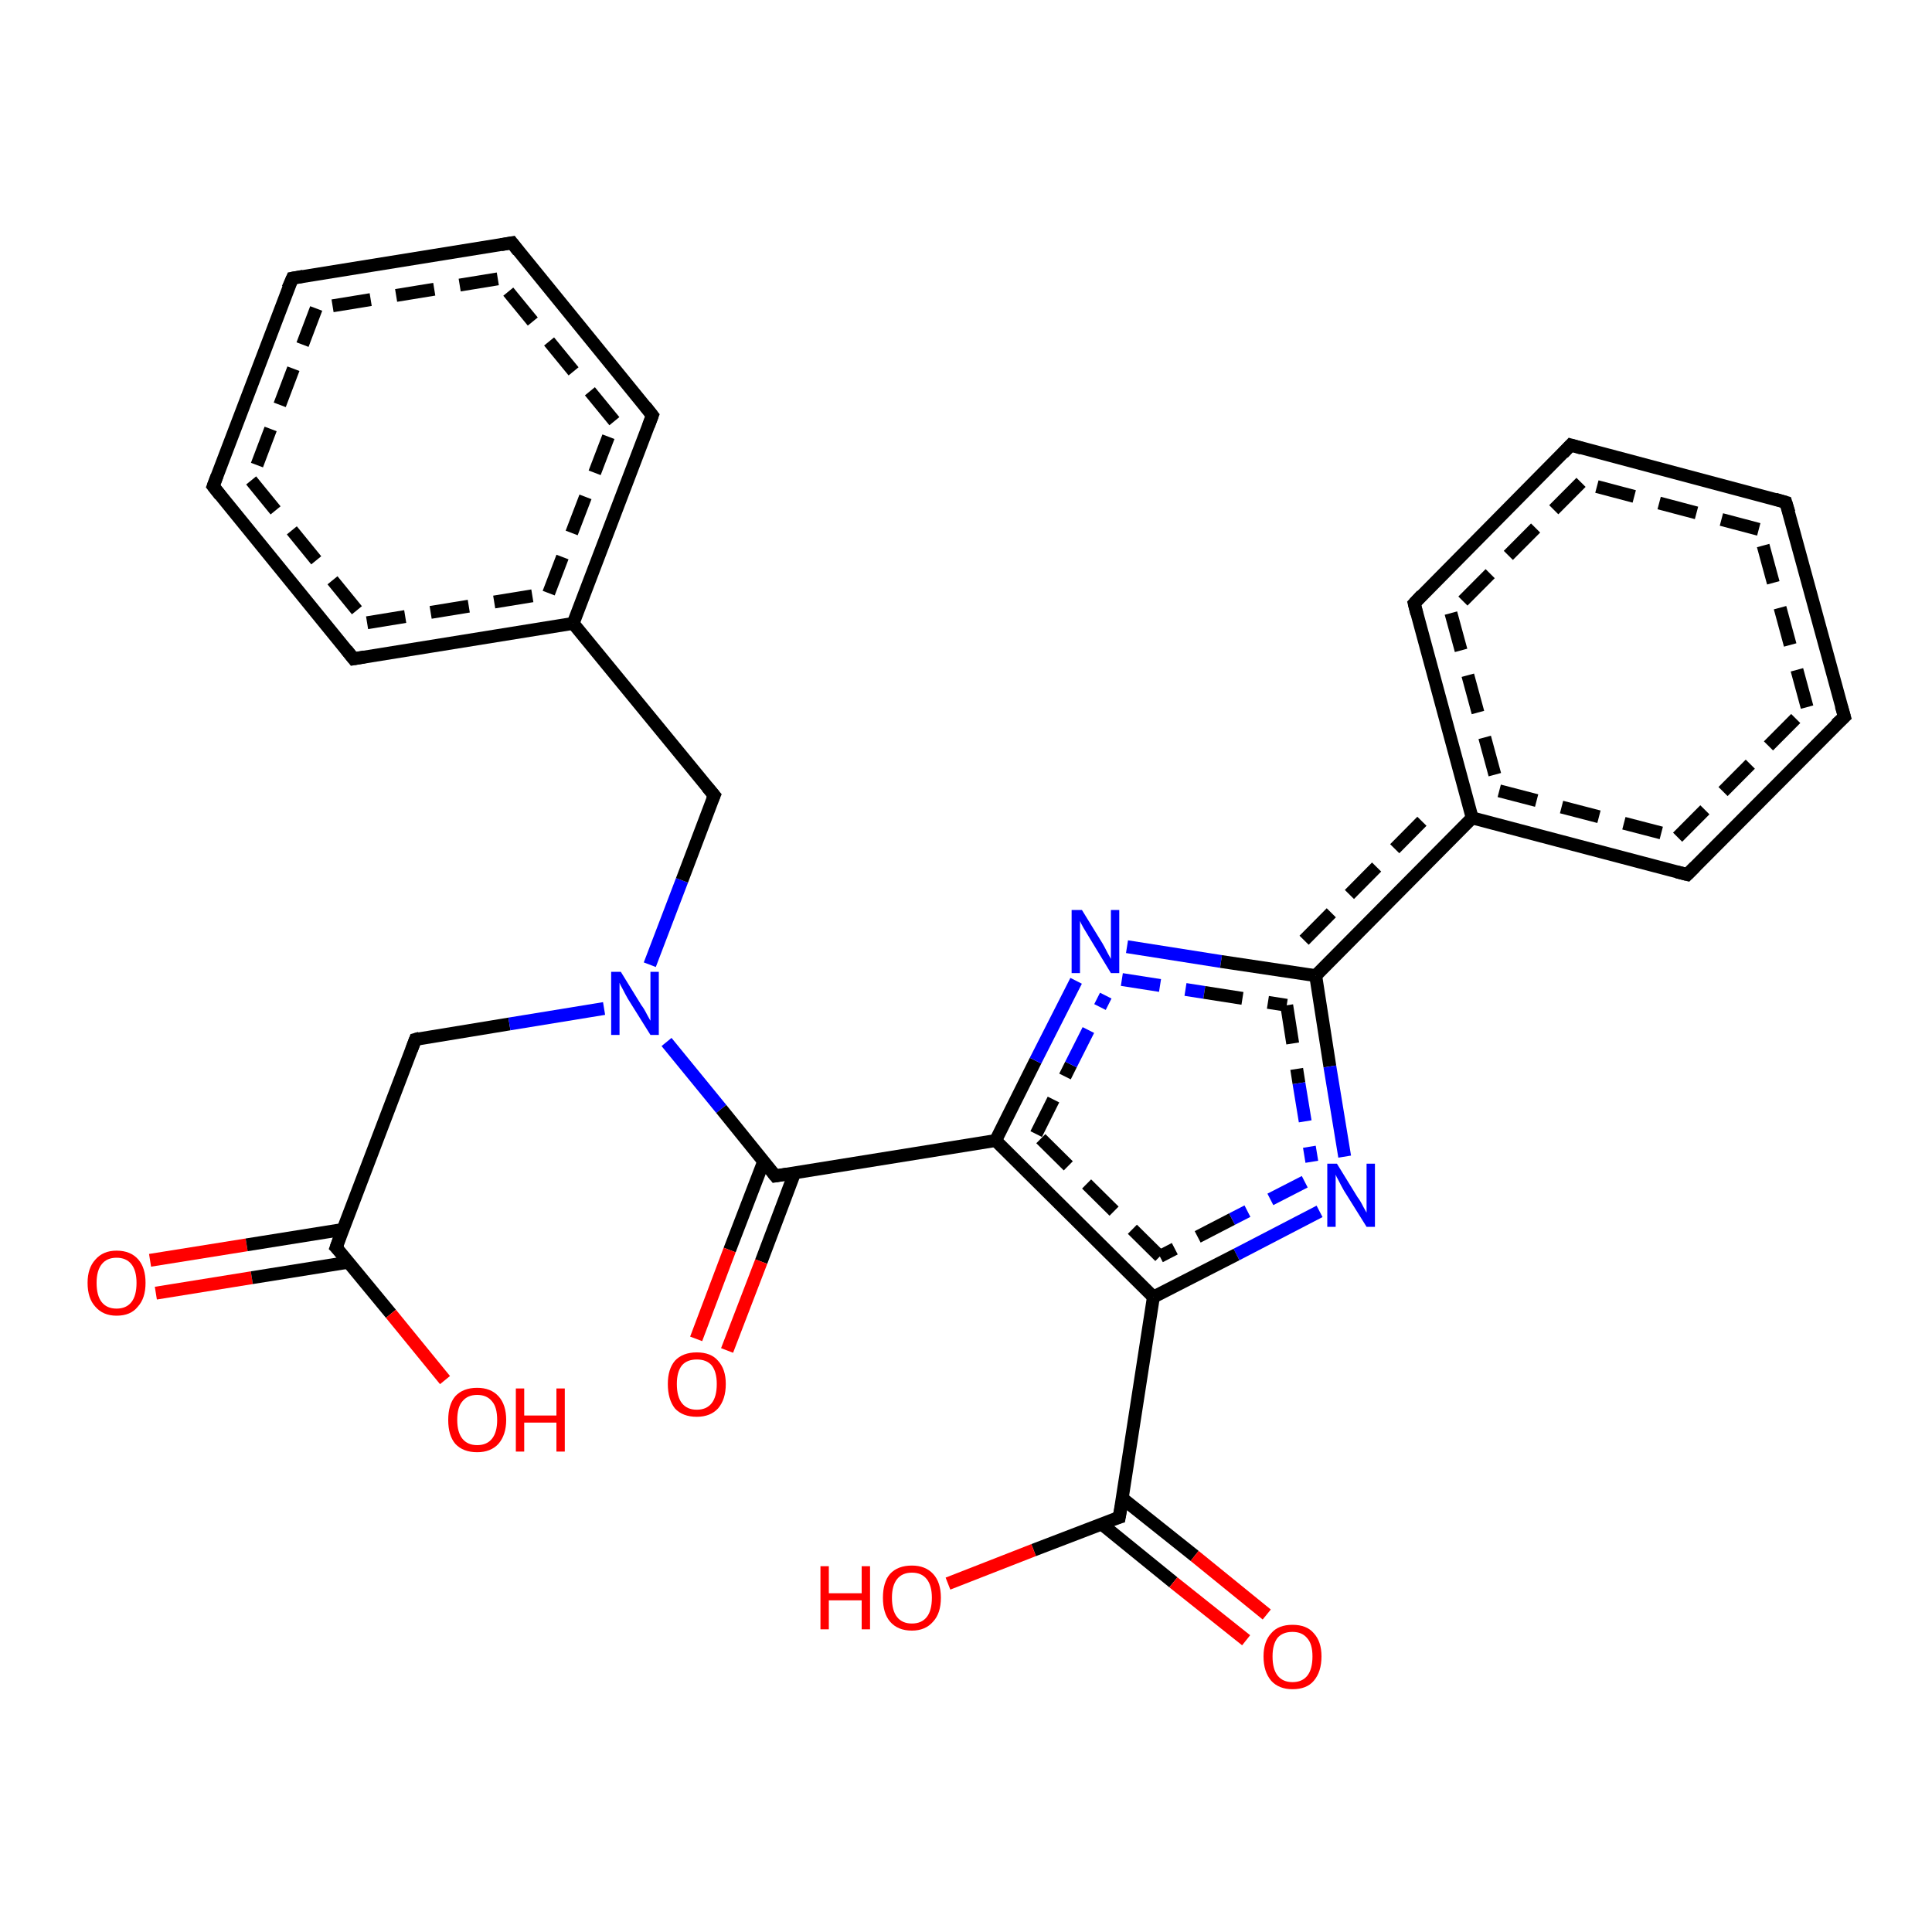 <?xml version='1.0' encoding='iso-8859-1'?>
<svg version='1.1' baseProfile='full'
              xmlns='http://www.w3.org/2000/svg'
                      xmlns:rdkit='http://www.rdkit.org/xml'
                      xmlns:xlink='http://www.w3.org/1999/xlink'
                  xml:space='preserve'
width='300px' height='300px' viewBox='0 0 300 300'>
<!-- END OF HEADER -->
<rect style='opacity:1.0;fill:#FFFFFF;stroke:none' width='300.0' height='300.0' x='0.0' y='0.0'> </rect>
<path class='bond-0 atom-0 atom-1' d='M 23.3,195.7 L 38.3,193.3' style='fill:none;fill-rule:evenodd;stroke:#FF0000;stroke-width:2.0px;stroke-linecap:butt;stroke-linejoin:miter;stroke-opacity:1' />
<path class='bond-0 atom-0 atom-1' d='M 38.3,193.3 L 53.3,190.9' style='fill:none;fill-rule:evenodd;stroke:#000000;stroke-width:2.0px;stroke-linecap:butt;stroke-linejoin:miter;stroke-opacity:1' />
<path class='bond-0 atom-0 atom-1' d='M 24.2,200.8 L 39.1,198.4' style='fill:none;fill-rule:evenodd;stroke:#FF0000;stroke-width:2.0px;stroke-linecap:butt;stroke-linejoin:miter;stroke-opacity:1' />
<path class='bond-0 atom-0 atom-1' d='M 39.1,198.4 L 54.1,196.0' style='fill:none;fill-rule:evenodd;stroke:#000000;stroke-width:2.0px;stroke-linecap:butt;stroke-linejoin:miter;stroke-opacity:1' />
<path class='bond-1 atom-1 atom-2' d='M 52.2,193.7 L 60.7,204.0' style='fill:none;fill-rule:evenodd;stroke:#000000;stroke-width:2.0px;stroke-linecap:butt;stroke-linejoin:miter;stroke-opacity:1' />
<path class='bond-1 atom-1 atom-2' d='M 60.7,204.0 L 69.1,214.3' style='fill:none;fill-rule:evenodd;stroke:#FF0000;stroke-width:2.0px;stroke-linecap:butt;stroke-linejoin:miter;stroke-opacity:1' />
<path class='bond-2 atom-1 atom-3' d='M 52.2,193.7 L 64.5,161.4' style='fill:none;fill-rule:evenodd;stroke:#000000;stroke-width:2.0px;stroke-linecap:butt;stroke-linejoin:miter;stroke-opacity:1' />
<path class='bond-3 atom-3 atom-4' d='M 64.5,161.4 L 79.1,159.0' style='fill:none;fill-rule:evenodd;stroke:#000000;stroke-width:2.0px;stroke-linecap:butt;stroke-linejoin:miter;stroke-opacity:1' />
<path class='bond-3 atom-3 atom-4' d='M 79.1,159.0 L 93.8,156.6' style='fill:none;fill-rule:evenodd;stroke:#0000FF;stroke-width:2.0px;stroke-linecap:butt;stroke-linejoin:miter;stroke-opacity:1' />
<path class='bond-4 atom-4 atom-5' d='M 103.5,161.8 L 112.0,172.2' style='fill:none;fill-rule:evenodd;stroke:#0000FF;stroke-width:2.0px;stroke-linecap:butt;stroke-linejoin:miter;stroke-opacity:1' />
<path class='bond-4 atom-4 atom-5' d='M 112.0,172.2 L 120.4,182.6' style='fill:none;fill-rule:evenodd;stroke:#000000;stroke-width:2.0px;stroke-linecap:butt;stroke-linejoin:miter;stroke-opacity:1' />
<path class='bond-5 atom-5 atom-6' d='M 118.6,180.3 L 113.3,194.1' style='fill:none;fill-rule:evenodd;stroke:#000000;stroke-width:2.0px;stroke-linecap:butt;stroke-linejoin:miter;stroke-opacity:1' />
<path class='bond-5 atom-5 atom-6' d='M 113.3,194.1 L 108.1,207.9' style='fill:none;fill-rule:evenodd;stroke:#FF0000;stroke-width:2.0px;stroke-linecap:butt;stroke-linejoin:miter;stroke-opacity:1' />
<path class='bond-5 atom-5 atom-6' d='M 123.4,182.1 L 118.2,195.9' style='fill:none;fill-rule:evenodd;stroke:#000000;stroke-width:2.0px;stroke-linecap:butt;stroke-linejoin:miter;stroke-opacity:1' />
<path class='bond-5 atom-5 atom-6' d='M 118.2,195.9 L 112.9,209.7' style='fill:none;fill-rule:evenodd;stroke:#FF0000;stroke-width:2.0px;stroke-linecap:butt;stroke-linejoin:miter;stroke-opacity:1' />
<path class='bond-6 atom-5 atom-7' d='M 120.4,182.6 L 154.6,177.1' style='fill:none;fill-rule:evenodd;stroke:#000000;stroke-width:2.0px;stroke-linecap:butt;stroke-linejoin:miter;stroke-opacity:1' />
<path class='bond-7 atom-7 atom-8' d='M 154.6,177.1 L 160.8,164.7' style='fill:none;fill-rule:evenodd;stroke:#000000;stroke-width:2.0px;stroke-linecap:butt;stroke-linejoin:miter;stroke-opacity:1' />
<path class='bond-7 atom-7 atom-8' d='M 160.8,164.7 L 167.1,152.3' style='fill:none;fill-rule:evenodd;stroke:#0000FF;stroke-width:2.0px;stroke-linecap:butt;stroke-linejoin:miter;stroke-opacity:1' />
<path class='bond-7 atom-7 atom-8' d='M 160.9,176.1 L 166.3,165.3' style='fill:none;fill-rule:evenodd;stroke:#000000;stroke-width:2.0px;stroke-linecap:butt;stroke-linejoin:miter;stroke-opacity:1;stroke-dasharray:6,4' />
<path class='bond-7 atom-7 atom-8' d='M 166.3,165.3 L 171.7,154.6' style='fill:none;fill-rule:evenodd;stroke:#0000FF;stroke-width:2.0px;stroke-linecap:butt;stroke-linejoin:miter;stroke-opacity:1;stroke-dasharray:6,4' />
<path class='bond-8 atom-8 atom-9' d='M 175.0,147.0 L 189.6,149.3' style='fill:none;fill-rule:evenodd;stroke:#0000FF;stroke-width:2.0px;stroke-linecap:butt;stroke-linejoin:miter;stroke-opacity:1' />
<path class='bond-8 atom-8 atom-9' d='M 189.6,149.3 L 204.3,151.5' style='fill:none;fill-rule:evenodd;stroke:#000000;stroke-width:2.0px;stroke-linecap:butt;stroke-linejoin:miter;stroke-opacity:1' />
<path class='bond-8 atom-8 atom-9' d='M 174.2,152.1 L 187.0,154.1' style='fill:none;fill-rule:evenodd;stroke:#0000FF;stroke-width:2.0px;stroke-linecap:butt;stroke-linejoin:miter;stroke-opacity:1;stroke-dasharray:6,4' />
<path class='bond-8 atom-8 atom-9' d='M 187.0,154.1 L 199.8,156.1' style='fill:none;fill-rule:evenodd;stroke:#000000;stroke-width:2.0px;stroke-linecap:butt;stroke-linejoin:miter;stroke-opacity:1;stroke-dasharray:6,4' />
<path class='bond-9 atom-9 atom-10' d='M 204.3,151.5 L 228.6,127.0' style='fill:none;fill-rule:evenodd;stroke:#000000;stroke-width:2.0px;stroke-linecap:butt;stroke-linejoin:miter;stroke-opacity:1' />
<path class='bond-9 atom-9 atom-10' d='M 202.5,146.0 L 222.8,125.5' style='fill:none;fill-rule:evenodd;stroke:#000000;stroke-width:2.0px;stroke-linecap:butt;stroke-linejoin:miter;stroke-opacity:1;stroke-dasharray:6,4' />
<path class='bond-10 atom-10 atom-11' d='M 228.6,127.0 L 262.0,135.8' style='fill:none;fill-rule:evenodd;stroke:#000000;stroke-width:2.0px;stroke-linecap:butt;stroke-linejoin:miter;stroke-opacity:1' />
<path class='bond-10 atom-10 atom-11' d='M 232.8,122.8 L 260.5,130.0' style='fill:none;fill-rule:evenodd;stroke:#000000;stroke-width:2.0px;stroke-linecap:butt;stroke-linejoin:miter;stroke-opacity:1;stroke-dasharray:6,4' />
<path class='bond-11 atom-11 atom-12' d='M 262.0,135.8 L 286.4,111.3' style='fill:none;fill-rule:evenodd;stroke:#000000;stroke-width:2.0px;stroke-linecap:butt;stroke-linejoin:miter;stroke-opacity:1' />
<path class='bond-11 atom-11 atom-12' d='M 260.5,130.0 L 280.6,109.8' style='fill:none;fill-rule:evenodd;stroke:#000000;stroke-width:2.0px;stroke-linecap:butt;stroke-linejoin:miter;stroke-opacity:1;stroke-dasharray:6,4' />
<path class='bond-12 atom-12 atom-13' d='M 286.4,111.3 L 277.3,78.0' style='fill:none;fill-rule:evenodd;stroke:#000000;stroke-width:2.0px;stroke-linecap:butt;stroke-linejoin:miter;stroke-opacity:1' />
<path class='bond-12 atom-12 atom-13' d='M 280.6,109.8 L 273.1,82.2' style='fill:none;fill-rule:evenodd;stroke:#000000;stroke-width:2.0px;stroke-linecap:butt;stroke-linejoin:miter;stroke-opacity:1;stroke-dasharray:6,4' />
<path class='bond-13 atom-13 atom-14' d='M 277.3,78.0 L 243.9,69.1' style='fill:none;fill-rule:evenodd;stroke:#000000;stroke-width:2.0px;stroke-linecap:butt;stroke-linejoin:miter;stroke-opacity:1' />
<path class='bond-13 atom-13 atom-14' d='M 273.1,82.2 L 245.5,74.9' style='fill:none;fill-rule:evenodd;stroke:#000000;stroke-width:2.0px;stroke-linecap:butt;stroke-linejoin:miter;stroke-opacity:1;stroke-dasharray:6,4' />
<path class='bond-14 atom-14 atom-15' d='M 243.9,69.1 L 219.6,93.7' style='fill:none;fill-rule:evenodd;stroke:#000000;stroke-width:2.0px;stroke-linecap:butt;stroke-linejoin:miter;stroke-opacity:1' />
<path class='bond-14 atom-14 atom-15' d='M 245.5,74.9 L 225.3,95.2' style='fill:none;fill-rule:evenodd;stroke:#000000;stroke-width:2.0px;stroke-linecap:butt;stroke-linejoin:miter;stroke-opacity:1;stroke-dasharray:6,4' />
<path class='bond-15 atom-9 atom-16' d='M 204.3,151.5 L 206.5,165.6' style='fill:none;fill-rule:evenodd;stroke:#000000;stroke-width:2.0px;stroke-linecap:butt;stroke-linejoin:miter;stroke-opacity:1' />
<path class='bond-15 atom-9 atom-16' d='M 206.5,165.6 L 208.8,179.6' style='fill:none;fill-rule:evenodd;stroke:#0000FF;stroke-width:2.0px;stroke-linecap:butt;stroke-linejoin:miter;stroke-opacity:1' />
<path class='bond-15 atom-9 atom-16' d='M 199.8,156.1 L 201.7,168.2' style='fill:none;fill-rule:evenodd;stroke:#000000;stroke-width:2.0px;stroke-linecap:butt;stroke-linejoin:miter;stroke-opacity:1;stroke-dasharray:6,4' />
<path class='bond-15 atom-9 atom-16' d='M 201.7,168.2 L 203.7,180.4' style='fill:none;fill-rule:evenodd;stroke:#0000FF;stroke-width:2.0px;stroke-linecap:butt;stroke-linejoin:miter;stroke-opacity:1;stroke-dasharray:6,4' />
<path class='bond-16 atom-16 atom-17' d='M 204.9,188.1 L 192.0,194.8' style='fill:none;fill-rule:evenodd;stroke:#0000FF;stroke-width:2.0px;stroke-linecap:butt;stroke-linejoin:miter;stroke-opacity:1' />
<path class='bond-16 atom-16 atom-17' d='M 192.0,194.8 L 179.1,201.4' style='fill:none;fill-rule:evenodd;stroke:#000000;stroke-width:2.0px;stroke-linecap:butt;stroke-linejoin:miter;stroke-opacity:1' />
<path class='bond-16 atom-16 atom-17' d='M 202.6,183.5 L 191.3,189.3' style='fill:none;fill-rule:evenodd;stroke:#0000FF;stroke-width:2.0px;stroke-linecap:butt;stroke-linejoin:miter;stroke-opacity:1;stroke-dasharray:6,4' />
<path class='bond-16 atom-16 atom-17' d='M 191.3,189.3 L 180.1,195.1' style='fill:none;fill-rule:evenodd;stroke:#000000;stroke-width:2.0px;stroke-linecap:butt;stroke-linejoin:miter;stroke-opacity:1;stroke-dasharray:6,4' />
<path class='bond-17 atom-17 atom-18' d='M 179.1,201.4 L 173.8,235.6' style='fill:none;fill-rule:evenodd;stroke:#000000;stroke-width:2.0px;stroke-linecap:butt;stroke-linejoin:miter;stroke-opacity:1' />
<path class='bond-18 atom-18 atom-19' d='M 171.0,236.6 L 182.2,245.7' style='fill:none;fill-rule:evenodd;stroke:#000000;stroke-width:2.0px;stroke-linecap:butt;stroke-linejoin:miter;stroke-opacity:1' />
<path class='bond-18 atom-18 atom-19' d='M 182.2,245.7 L 193.5,254.7' style='fill:none;fill-rule:evenodd;stroke:#FF0000;stroke-width:2.0px;stroke-linecap:butt;stroke-linejoin:miter;stroke-opacity:1' />
<path class='bond-18 atom-18 atom-19' d='M 174.2,232.6 L 185.5,241.6' style='fill:none;fill-rule:evenodd;stroke:#000000;stroke-width:2.0px;stroke-linecap:butt;stroke-linejoin:miter;stroke-opacity:1' />
<path class='bond-18 atom-18 atom-19' d='M 185.5,241.6 L 196.7,250.7' style='fill:none;fill-rule:evenodd;stroke:#FF0000;stroke-width:2.0px;stroke-linecap:butt;stroke-linejoin:miter;stroke-opacity:1' />
<path class='bond-19 atom-18 atom-20' d='M 173.8,235.6 L 160.5,240.7' style='fill:none;fill-rule:evenodd;stroke:#000000;stroke-width:2.0px;stroke-linecap:butt;stroke-linejoin:miter;stroke-opacity:1' />
<path class='bond-19 atom-18 atom-20' d='M 160.5,240.7 L 147.2,245.9' style='fill:none;fill-rule:evenodd;stroke:#FF0000;stroke-width:2.0px;stroke-linecap:butt;stroke-linejoin:miter;stroke-opacity:1' />
<path class='bond-20 atom-4 atom-21' d='M 100.9,149.8 L 105.9,136.7' style='fill:none;fill-rule:evenodd;stroke:#0000FF;stroke-width:2.0px;stroke-linecap:butt;stroke-linejoin:miter;stroke-opacity:1' />
<path class='bond-20 atom-4 atom-21' d='M 105.9,136.7 L 110.9,123.5' style='fill:none;fill-rule:evenodd;stroke:#000000;stroke-width:2.0px;stroke-linecap:butt;stroke-linejoin:miter;stroke-opacity:1' />
<path class='bond-21 atom-21 atom-22' d='M 110.9,123.5 L 89.0,96.8' style='fill:none;fill-rule:evenodd;stroke:#000000;stroke-width:2.0px;stroke-linecap:butt;stroke-linejoin:miter;stroke-opacity:1' />
<path class='bond-22 atom-22 atom-23' d='M 89.0,96.8 L 101.3,64.5' style='fill:none;fill-rule:evenodd;stroke:#000000;stroke-width:2.0px;stroke-linecap:butt;stroke-linejoin:miter;stroke-opacity:1' />
<path class='bond-22 atom-22 atom-23' d='M 85.2,92.1 L 95.4,65.4' style='fill:none;fill-rule:evenodd;stroke:#000000;stroke-width:2.0px;stroke-linecap:butt;stroke-linejoin:miter;stroke-opacity:1;stroke-dasharray:6,4' />
<path class='bond-23 atom-23 atom-24' d='M 101.3,64.5 L 79.5,37.7' style='fill:none;fill-rule:evenodd;stroke:#000000;stroke-width:2.0px;stroke-linecap:butt;stroke-linejoin:miter;stroke-opacity:1' />
<path class='bond-23 atom-23 atom-24' d='M 95.4,65.4 L 77.3,43.3' style='fill:none;fill-rule:evenodd;stroke:#000000;stroke-width:2.0px;stroke-linecap:butt;stroke-linejoin:miter;stroke-opacity:1;stroke-dasharray:6,4' />
<path class='bond-24 atom-24 atom-25' d='M 79.5,37.7 L 45.4,43.2' style='fill:none;fill-rule:evenodd;stroke:#000000;stroke-width:2.0px;stroke-linecap:butt;stroke-linejoin:miter;stroke-opacity:1' />
<path class='bond-24 atom-24 atom-25' d='M 77.3,43.3 L 49.1,47.9' style='fill:none;fill-rule:evenodd;stroke:#000000;stroke-width:2.0px;stroke-linecap:butt;stroke-linejoin:miter;stroke-opacity:1;stroke-dasharray:6,4' />
<path class='bond-25 atom-25 atom-26' d='M 45.4,43.2 L 33.1,75.5' style='fill:none;fill-rule:evenodd;stroke:#000000;stroke-width:2.0px;stroke-linecap:butt;stroke-linejoin:miter;stroke-opacity:1' />
<path class='bond-25 atom-25 atom-26' d='M 49.1,47.9 L 39.0,74.6' style='fill:none;fill-rule:evenodd;stroke:#000000;stroke-width:2.0px;stroke-linecap:butt;stroke-linejoin:miter;stroke-opacity:1;stroke-dasharray:6,4' />
<path class='bond-26 atom-26 atom-27' d='M 33.1,75.5 L 54.9,102.3' style='fill:none;fill-rule:evenodd;stroke:#000000;stroke-width:2.0px;stroke-linecap:butt;stroke-linejoin:miter;stroke-opacity:1' />
<path class='bond-26 atom-26 atom-27' d='M 39.0,74.6 L 57.0,96.7' style='fill:none;fill-rule:evenodd;stroke:#000000;stroke-width:2.0px;stroke-linecap:butt;stroke-linejoin:miter;stroke-opacity:1;stroke-dasharray:6,4' />
<path class='bond-27 atom-15 atom-10' d='M 219.6,93.7 L 228.6,127.0' style='fill:none;fill-rule:evenodd;stroke:#000000;stroke-width:2.0px;stroke-linecap:butt;stroke-linejoin:miter;stroke-opacity:1' />
<path class='bond-27 atom-15 atom-10' d='M 225.3,95.2 L 232.8,122.8' style='fill:none;fill-rule:evenodd;stroke:#000000;stroke-width:2.0px;stroke-linecap:butt;stroke-linejoin:miter;stroke-opacity:1;stroke-dasharray:6,4' />
<path class='bond-28 atom-17 atom-7' d='M 179.1,201.4 L 154.6,177.1' style='fill:none;fill-rule:evenodd;stroke:#000000;stroke-width:2.0px;stroke-linecap:butt;stroke-linejoin:miter;stroke-opacity:1' />
<path class='bond-28 atom-17 atom-7' d='M 180.1,195.1 L 160.9,176.1' style='fill:none;fill-rule:evenodd;stroke:#000000;stroke-width:2.0px;stroke-linecap:butt;stroke-linejoin:miter;stroke-opacity:1;stroke-dasharray:6,4' />
<path class='bond-29 atom-27 atom-22' d='M 54.9,102.3 L 89.0,96.8' style='fill:none;fill-rule:evenodd;stroke:#000000;stroke-width:2.0px;stroke-linecap:butt;stroke-linejoin:miter;stroke-opacity:1' />
<path class='bond-29 atom-27 atom-22' d='M 57.0,96.7 L 85.2,92.1' style='fill:none;fill-rule:evenodd;stroke:#000000;stroke-width:2.0px;stroke-linecap:butt;stroke-linejoin:miter;stroke-opacity:1;stroke-dasharray:6,4' />
<path d='M 52.7,194.2 L 52.2,193.7 L 52.8,192.0' style='fill:none;stroke:#000000;stroke-width:2.0px;stroke-linecap:butt;stroke-linejoin:miter;stroke-opacity:1;' />
<path d='M 63.9,163.0 L 64.5,161.4 L 65.2,161.2' style='fill:none;stroke:#000000;stroke-width:2.0px;stroke-linecap:butt;stroke-linejoin:miter;stroke-opacity:1;' />
<path d='M 120.0,182.1 L 120.4,182.6 L 122.2,182.3' style='fill:none;stroke:#000000;stroke-width:2.0px;stroke-linecap:butt;stroke-linejoin:miter;stroke-opacity:1;' />
<path d='M 260.4,135.4 L 262.0,135.8 L 263.2,134.6' style='fill:none;stroke:#000000;stroke-width:2.0px;stroke-linecap:butt;stroke-linejoin:miter;stroke-opacity:1;' />
<path d='M 285.1,112.5 L 286.4,111.3 L 285.9,109.6' style='fill:none;stroke:#000000;stroke-width:2.0px;stroke-linecap:butt;stroke-linejoin:miter;stroke-opacity:1;' />
<path d='M 277.8,79.6 L 277.3,78.0 L 275.6,77.5' style='fill:none;stroke:#000000;stroke-width:2.0px;stroke-linecap:butt;stroke-linejoin:miter;stroke-opacity:1;' />
<path d='M 245.6,69.6 L 243.9,69.1 L 242.7,70.4' style='fill:none;stroke:#000000;stroke-width:2.0px;stroke-linecap:butt;stroke-linejoin:miter;stroke-opacity:1;' />
<path d='M 220.8,92.4 L 219.6,93.7 L 220.0,95.3' style='fill:none;stroke:#000000;stroke-width:2.0px;stroke-linecap:butt;stroke-linejoin:miter;stroke-opacity:1;' />
<path d='M 174.1,233.9 L 173.8,235.6 L 173.1,235.8' style='fill:none;stroke:#000000;stroke-width:2.0px;stroke-linecap:butt;stroke-linejoin:miter;stroke-opacity:1;' />
<path d='M 110.6,124.2 L 110.9,123.5 L 109.8,122.2' style='fill:none;stroke:#000000;stroke-width:2.0px;stroke-linecap:butt;stroke-linejoin:miter;stroke-opacity:1;' />
<path d='M 100.7,66.1 L 101.3,64.5 L 100.2,63.1' style='fill:none;stroke:#000000;stroke-width:2.0px;stroke-linecap:butt;stroke-linejoin:miter;stroke-opacity:1;' />
<path d='M 80.5,39.0 L 79.5,37.7 L 77.8,38.0' style='fill:none;stroke:#000000;stroke-width:2.0px;stroke-linecap:butt;stroke-linejoin:miter;stroke-opacity:1;' />
<path d='M 47.1,42.9 L 45.4,43.2 L 44.7,44.8' style='fill:none;stroke:#000000;stroke-width:2.0px;stroke-linecap:butt;stroke-linejoin:miter;stroke-opacity:1;' />
<path d='M 33.7,73.9 L 33.1,75.5 L 34.2,76.9' style='fill:none;stroke:#000000;stroke-width:2.0px;stroke-linecap:butt;stroke-linejoin:miter;stroke-opacity:1;' />
<path d='M 53.8,100.9 L 54.9,102.3 L 56.6,102.0' style='fill:none;stroke:#000000;stroke-width:2.0px;stroke-linecap:butt;stroke-linejoin:miter;stroke-opacity:1;' />
<path class='atom-0' d='M 13.6 199.2
Q 13.6 196.9, 14.8 195.6
Q 16.0 194.2, 18.1 194.2
Q 20.3 194.2, 21.5 195.6
Q 22.6 196.9, 22.6 199.2
Q 22.6 201.6, 21.4 202.9
Q 20.3 204.3, 18.1 204.3
Q 16.0 204.3, 14.8 202.9
Q 13.6 201.6, 13.6 199.2
M 18.1 203.2
Q 19.6 203.2, 20.4 202.2
Q 21.2 201.2, 21.2 199.2
Q 21.2 197.3, 20.4 196.3
Q 19.6 195.3, 18.1 195.3
Q 16.6 195.3, 15.8 196.3
Q 15.0 197.3, 15.0 199.2
Q 15.0 201.2, 15.8 202.2
Q 16.6 203.2, 18.1 203.2
' fill='#FF0000'/>
<path class='atom-2' d='M 69.6 220.5
Q 69.6 218.1, 70.7 216.8
Q 71.9 215.5, 74.1 215.5
Q 76.2 215.5, 77.4 216.8
Q 78.6 218.1, 78.6 220.5
Q 78.6 222.8, 77.4 224.2
Q 76.2 225.5, 74.1 225.5
Q 71.9 225.5, 70.7 224.2
Q 69.6 222.9, 69.6 220.5
M 74.1 224.4
Q 75.6 224.4, 76.4 223.4
Q 77.2 222.4, 77.2 220.5
Q 77.2 218.5, 76.4 217.6
Q 75.6 216.6, 74.1 216.6
Q 72.6 216.6, 71.8 217.6
Q 71.0 218.5, 71.0 220.5
Q 71.0 222.4, 71.8 223.4
Q 72.6 224.4, 74.1 224.4
' fill='#FF0000'/>
<path class='atom-2' d='M 80.1 215.6
L 81.4 215.6
L 81.4 219.8
L 86.4 219.8
L 86.4 215.6
L 87.7 215.6
L 87.7 225.4
L 86.4 225.4
L 86.4 220.9
L 81.4 220.9
L 81.4 225.4
L 80.1 225.4
L 80.1 215.6
' fill='#FF0000'/>
<path class='atom-4' d='M 96.4 150.9
L 99.6 156.1
Q 100.0 156.6, 100.5 157.6
Q 101.0 158.5, 101.0 158.5
L 101.0 150.9
L 102.3 150.9
L 102.3 160.7
L 101.0 160.7
L 97.5 155.1
Q 97.1 154.4, 96.7 153.6
Q 96.3 152.9, 96.2 152.6
L 96.2 160.7
L 94.9 160.7
L 94.9 150.9
L 96.4 150.9
' fill='#0000FF'/>
<path class='atom-6' d='M 103.7 214.9
Q 103.7 212.6, 104.8 211.3
Q 106.0 210.0, 108.2 210.0
Q 110.4 210.0, 111.5 211.3
Q 112.7 212.6, 112.7 214.9
Q 112.7 217.3, 111.5 218.7
Q 110.3 220.0, 108.2 220.0
Q 106.0 220.0, 104.8 218.7
Q 103.7 217.3, 103.7 214.9
M 108.2 218.9
Q 109.7 218.9, 110.5 217.9
Q 111.3 216.9, 111.3 214.9
Q 111.3 213.0, 110.5 212.0
Q 109.7 211.1, 108.2 211.1
Q 106.7 211.1, 105.9 212.0
Q 105.1 213.0, 105.1 214.9
Q 105.1 216.9, 105.9 217.9
Q 106.7 218.9, 108.2 218.9
' fill='#FF0000'/>
<path class='atom-8' d='M 168.0 141.3
L 171.2 146.5
Q 171.5 147.0, 172.0 148.0
Q 172.5 148.9, 172.5 148.9
L 172.5 141.3
L 173.8 141.3
L 173.8 151.1
L 172.5 151.1
L 169.1 145.5
Q 168.7 144.8, 168.2 144.0
Q 167.8 143.3, 167.7 143.0
L 167.7 151.1
L 166.4 151.1
L 166.4 141.3
L 168.0 141.3
' fill='#0000FF'/>
<path class='atom-16' d='M 207.6 180.7
L 210.8 185.9
Q 211.2 186.4, 211.7 187.4
Q 212.2 188.3, 212.2 188.3
L 212.2 180.7
L 213.5 180.7
L 213.5 190.5
L 212.2 190.5
L 208.7 184.9
Q 208.3 184.2, 207.9 183.4
Q 207.5 182.7, 207.4 182.4
L 207.4 190.5
L 206.1 190.5
L 206.1 180.7
L 207.6 180.7
' fill='#0000FF'/>
<path class='atom-19' d='M 196.2 257.2
Q 196.2 254.9, 197.4 253.6
Q 198.5 252.3, 200.7 252.3
Q 202.9 252.3, 204.0 253.6
Q 205.2 254.9, 205.2 257.2
Q 205.2 259.6, 204.0 261.0
Q 202.9 262.3, 200.7 262.3
Q 198.6 262.3, 197.4 261.0
Q 196.2 259.6, 196.2 257.2
M 200.7 261.2
Q 202.2 261.2, 203.0 260.2
Q 203.8 259.2, 203.8 257.2
Q 203.8 255.3, 203.0 254.4
Q 202.2 253.4, 200.7 253.4
Q 199.2 253.4, 198.4 254.3
Q 197.6 255.3, 197.6 257.2
Q 197.6 259.2, 198.4 260.2
Q 199.2 261.2, 200.7 261.2
' fill='#FF0000'/>
<path class='atom-20' d='M 127.4 243.2
L 128.7 243.2
L 128.7 247.4
L 133.8 247.4
L 133.8 243.2
L 135.1 243.2
L 135.1 253.0
L 133.8 253.0
L 133.8 248.5
L 128.7 248.5
L 128.7 253.0
L 127.4 253.0
L 127.4 243.2
' fill='#FF0000'/>
<path class='atom-20' d='M 137.1 248.1
Q 137.1 245.7, 138.2 244.4
Q 139.4 243.1, 141.6 243.1
Q 143.7 243.1, 144.9 244.4
Q 146.1 245.7, 146.1 248.1
Q 146.1 250.5, 144.9 251.8
Q 143.7 253.2, 141.6 253.2
Q 139.4 253.2, 138.2 251.8
Q 137.1 250.5, 137.1 248.1
M 141.6 252.1
Q 143.1 252.1, 143.9 251.1
Q 144.7 250.1, 144.7 248.1
Q 144.7 246.2, 143.9 245.2
Q 143.1 244.2, 141.6 244.2
Q 140.1 244.2, 139.3 245.2
Q 138.5 246.2, 138.5 248.1
Q 138.5 250.1, 139.3 251.1
Q 140.1 252.1, 141.6 252.1
' fill='#FF0000'/>
</svg>
